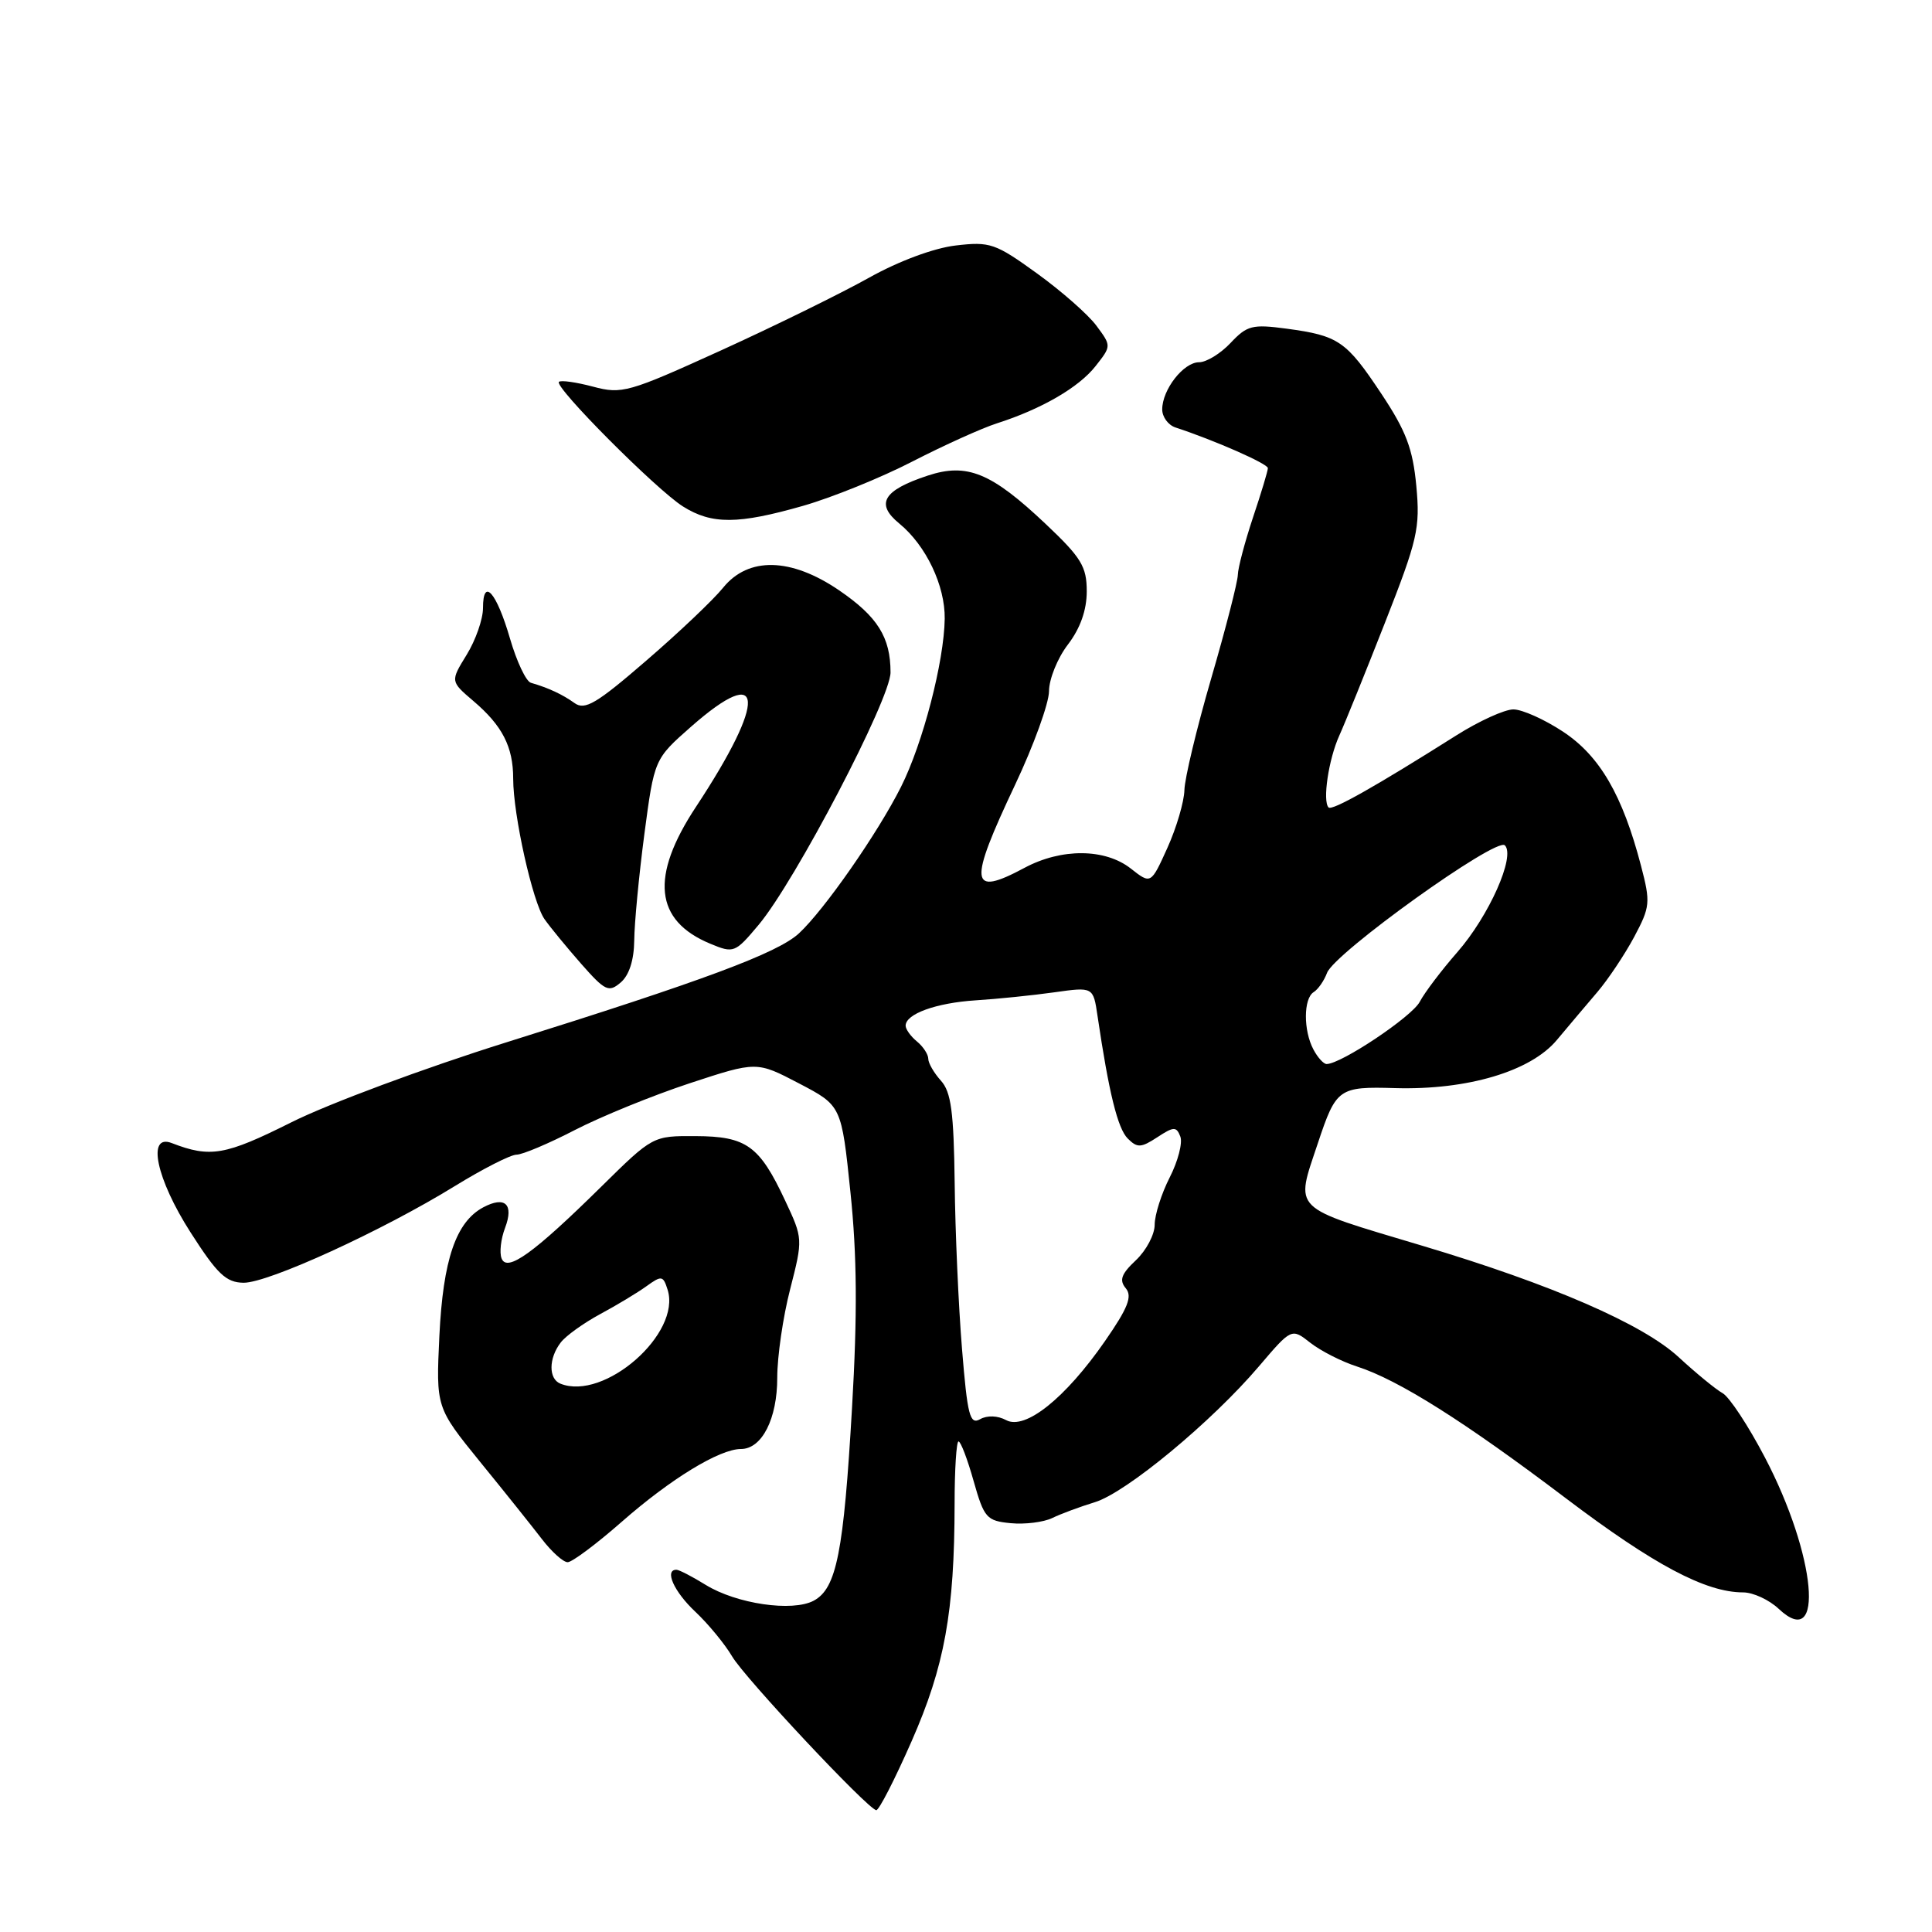 <?xml version="1.0" encoding="UTF-8" standalone="no"?>
<!DOCTYPE svg PUBLIC "-//W3C//DTD SVG 1.1//EN" "http://www.w3.org/Graphics/SVG/1.1/DTD/svg11.dtd" >
<svg xmlns="http://www.w3.org/2000/svg" xmlns:xlink="http://www.w3.org/1999/xlink" version="1.1" viewBox="0 0 256 256">
 <g >
 <path fill="currentColor"
d=" M 120.78 230.75 C 125.17 220.78 126.47 213.62 126.49 199.25 C 126.49 194.71 126.73 191.00 127.01 191.00 C 127.30 191.00 128.20 193.36 129.01 196.25 C 130.40 201.15 130.73 201.52 133.93 201.83 C 135.81 202.01 138.28 201.70 139.42 201.15 C 140.57 200.59 143.11 199.65 145.07 199.05 C 149.22 197.79 160.57 188.39 166.82 181.04 C 171.14 175.97 171.14 175.97 173.63 177.93 C 175.00 179.00 177.78 180.42 179.81 181.07 C 185.31 182.84 194.08 188.38 207.50 198.54 C 219.14 207.35 226.01 211.00 230.97 211.00 C 232.29 211.00 234.42 211.98 235.70 213.19 C 241.83 218.94 240.65 206.08 233.86 193.12 C 231.67 188.93 229.15 185.10 228.25 184.60 C 227.35 184.10 224.73 181.95 222.42 179.82 C 217.67 175.44 205.60 170.19 188.50 165.08 C 170.86 159.80 171.61 160.54 174.64 151.43 C 177.05 144.20 177.39 143.96 184.88 144.18 C 194.43 144.45 202.79 141.97 206.27 137.83 C 207.80 136.00 210.23 133.13 211.66 131.45 C 213.09 129.77 215.28 126.49 216.53 124.16 C 218.66 120.16 218.72 119.60 217.44 114.71 C 215.00 105.37 211.99 100.18 207.14 96.97 C 204.68 95.34 201.70 94.00 200.53 94.00 C 199.37 94.00 195.96 95.55 192.96 97.45 C 182.21 104.24 176.49 107.47 176.04 106.99 C 175.22 106.13 176.05 100.60 177.45 97.50 C 178.20 95.85 180.93 89.10 183.52 82.50 C 187.84 71.50 188.19 69.99 187.67 64.40 C 187.21 59.48 186.32 57.11 183.04 52.18 C 178.39 45.18 177.38 44.48 170.48 43.55 C 165.94 42.94 165.24 43.12 163.06 45.44 C 161.73 46.85 159.86 48.00 158.88 48.00 C 156.83 48.00 154.00 51.62 154.00 54.25 C 154.00 55.25 154.79 56.32 155.75 56.64 C 160.91 58.33 168.00 61.45 168.00 62.03 C 168.00 62.39 167.11 65.35 166.02 68.59 C 164.94 71.84 164.04 75.25 164.02 76.16 C 164.01 77.07 162.43 83.24 160.50 89.86 C 158.57 96.49 156.97 103.16 156.94 104.70 C 156.90 106.24 155.89 109.68 154.69 112.34 C 152.50 117.18 152.50 117.18 149.84 115.09 C 146.43 112.41 140.64 112.37 135.74 115.00 C 128.47 118.89 128.28 117.16 134.50 104.00 C 136.97 98.78 138.99 93.19 139.00 91.59 C 139.00 90.00 140.12 87.21 141.50 85.41 C 143.15 83.25 144.00 80.84 144.00 78.35 C 144.00 75.08 143.28 73.89 138.57 69.44 C 131.36 62.62 128.14 61.30 122.93 63.02 C 117.02 64.97 115.96 66.75 119.16 69.37 C 122.70 72.27 125.24 77.60 125.18 81.99 C 125.10 87.66 122.29 98.49 119.39 104.26 C 116.30 110.41 109.22 120.57 105.86 123.68 C 103.04 126.28 93.28 129.92 67.05 138.13 C 56.30 141.50 43.49 146.26 38.59 148.72 C 29.83 153.10 27.87 153.44 22.75 151.46 C 19.43 150.18 20.70 156.20 25.25 163.30 C 28.79 168.83 29.96 169.94 32.27 169.97 C 35.52 170.01 50.63 163.10 60.27 157.16 C 63.99 154.87 67.67 153.00 68.44 153.00 C 69.22 153.00 72.70 151.53 76.18 149.73 C 79.65 147.94 86.50 145.15 91.38 143.54 C 100.26 140.62 100.26 140.62 105.88 143.56 C 111.50 146.50 111.50 146.50 112.69 158.00 C 113.56 166.36 113.62 174.14 112.90 186.50 C 111.79 205.71 110.85 210.48 107.82 212.10 C 104.99 213.61 97.58 212.52 93.50 210.00 C 91.72 208.90 89.98 208.00 89.63 208.00 C 88.00 208.00 89.31 210.91 92.13 213.56 C 93.85 215.18 96.05 217.85 97.02 219.50 C 98.71 222.36 114.84 239.57 116.10 239.86 C 116.44 239.94 118.54 235.84 120.78 230.75 Z  M 82.39 201.64 C 88.86 195.96 95.34 192.00 98.18 192.00 C 100.96 192.00 103.00 187.99 102.99 182.53 C 102.99 179.76 103.75 174.49 104.70 170.82 C 106.40 164.17 106.40 164.12 104.03 159.07 C 100.63 151.81 98.91 150.57 92.18 150.54 C 86.50 150.51 86.50 150.51 79.66 157.25 C 70.69 166.09 67.17 168.62 66.46 166.74 C 66.16 165.97 66.37 164.16 66.92 162.71 C 68.12 159.56 66.92 158.44 64.03 159.98 C 60.41 161.92 58.71 166.92 58.22 177.00 C 57.77 186.50 57.77 186.50 63.63 193.72 C 66.86 197.68 70.55 202.30 71.83 203.97 C 73.11 205.63 74.63 207.00 75.22 207.00 C 75.80 207.00 79.03 204.59 82.39 201.64 Z  M 84.04 124.60 C 84.06 122.34 84.66 116.02 85.38 110.54 C 86.70 100.58 86.70 100.58 91.57 96.29 C 101.35 87.69 101.65 92.62 92.22 106.91 C 86.12 116.15 86.73 121.99 94.12 125.05 C 97.22 126.34 97.40 126.27 100.52 122.55 C 105.37 116.77 118.00 92.61 118.00 89.10 C 118.00 84.44 116.28 81.70 111.17 78.21 C 104.80 73.87 99.16 73.75 95.82 77.87 C 94.55 79.45 89.96 83.81 85.63 87.54 C 79.04 93.24 77.50 94.15 76.13 93.16 C 74.54 92.02 72.69 91.15 70.34 90.47 C 69.70 90.28 68.46 87.65 67.58 84.62 C 65.79 78.46 64.00 76.44 64.00 80.57 C 64.00 82.05 63.02 84.84 61.83 86.77 C 59.67 90.28 59.67 90.28 62.73 92.89 C 66.57 96.16 68.00 98.95 68.00 103.18 C 68.00 108.00 70.58 119.56 72.15 121.79 C 72.89 122.85 75.08 125.51 77.00 127.70 C 80.19 131.32 80.66 131.54 82.25 130.18 C 83.37 129.22 84.01 127.22 84.04 124.60 Z  M 106.43 67.02 C 110.23 65.93 116.76 63.29 120.92 61.14 C 125.09 59.00 130.11 56.73 132.08 56.10 C 137.99 54.21 142.95 51.34 145.17 48.51 C 147.27 45.84 147.27 45.84 145.29 43.17 C 144.21 41.70 140.66 38.58 137.41 36.23 C 131.89 32.24 131.18 31.99 126.63 32.53 C 123.73 32.87 119.08 34.60 115.13 36.81 C 111.48 38.85 102.68 43.18 95.56 46.42 C 83.27 52.01 82.41 52.26 78.57 51.23 C 76.34 50.64 74.31 50.35 74.06 50.60 C 73.40 51.26 86.97 64.89 90.50 67.11 C 94.32 69.51 97.80 69.49 106.43 67.02 Z  M 127.47 178.72 C 127.01 173.10 126.57 163.22 126.50 156.78 C 126.38 147.34 126.03 144.69 124.68 143.20 C 123.76 142.18 123.00 140.87 123.00 140.29 C 123.00 139.72 122.33 138.68 121.50 138.00 C 120.67 137.32 120.00 136.38 120.00 135.91 C 120.00 134.35 124.03 132.89 129.28 132.55 C 132.15 132.37 136.83 131.89 139.68 131.49 C 144.86 130.76 144.86 130.76 145.43 134.63 C 146.93 144.78 148.10 149.53 149.43 150.86 C 150.70 152.13 151.19 152.10 153.35 150.69 C 155.53 149.26 155.88 149.25 156.40 150.60 C 156.72 151.43 156.09 153.87 154.99 156.02 C 153.90 158.16 153.00 160.98 153.00 162.29 C 153.00 163.59 151.88 165.70 150.51 166.99 C 148.57 168.81 148.28 169.63 149.17 170.70 C 150.07 171.78 149.46 173.31 146.41 177.71 C 141.16 185.28 135.85 189.52 133.33 188.18 C 132.21 187.57 130.81 187.52 129.87 188.05 C 128.51 188.82 128.19 187.58 127.47 178.72 Z  M 174.04 139.07 C 172.69 136.55 172.71 132.30 174.07 131.46 C 174.66 131.09 175.45 129.95 175.84 128.91 C 176.81 126.28 198.27 110.89 199.40 112.01 C 200.84 113.43 197.30 121.37 193.10 126.17 C 191.02 128.55 188.77 131.51 188.12 132.75 C 187.08 134.72 177.73 140.97 175.79 140.99 C 175.39 141.00 174.60 140.13 174.04 139.07 Z  M 74.25 183.34 C 72.67 182.70 72.69 179.99 74.29 177.90 C 74.96 177.01 77.31 175.33 79.50 174.14 C 81.70 172.96 84.47 171.29 85.66 170.43 C 87.67 168.98 87.87 169.02 88.46 170.89 C 90.31 176.70 80.06 185.68 74.25 183.34 Z "/>
</g>
</svg>